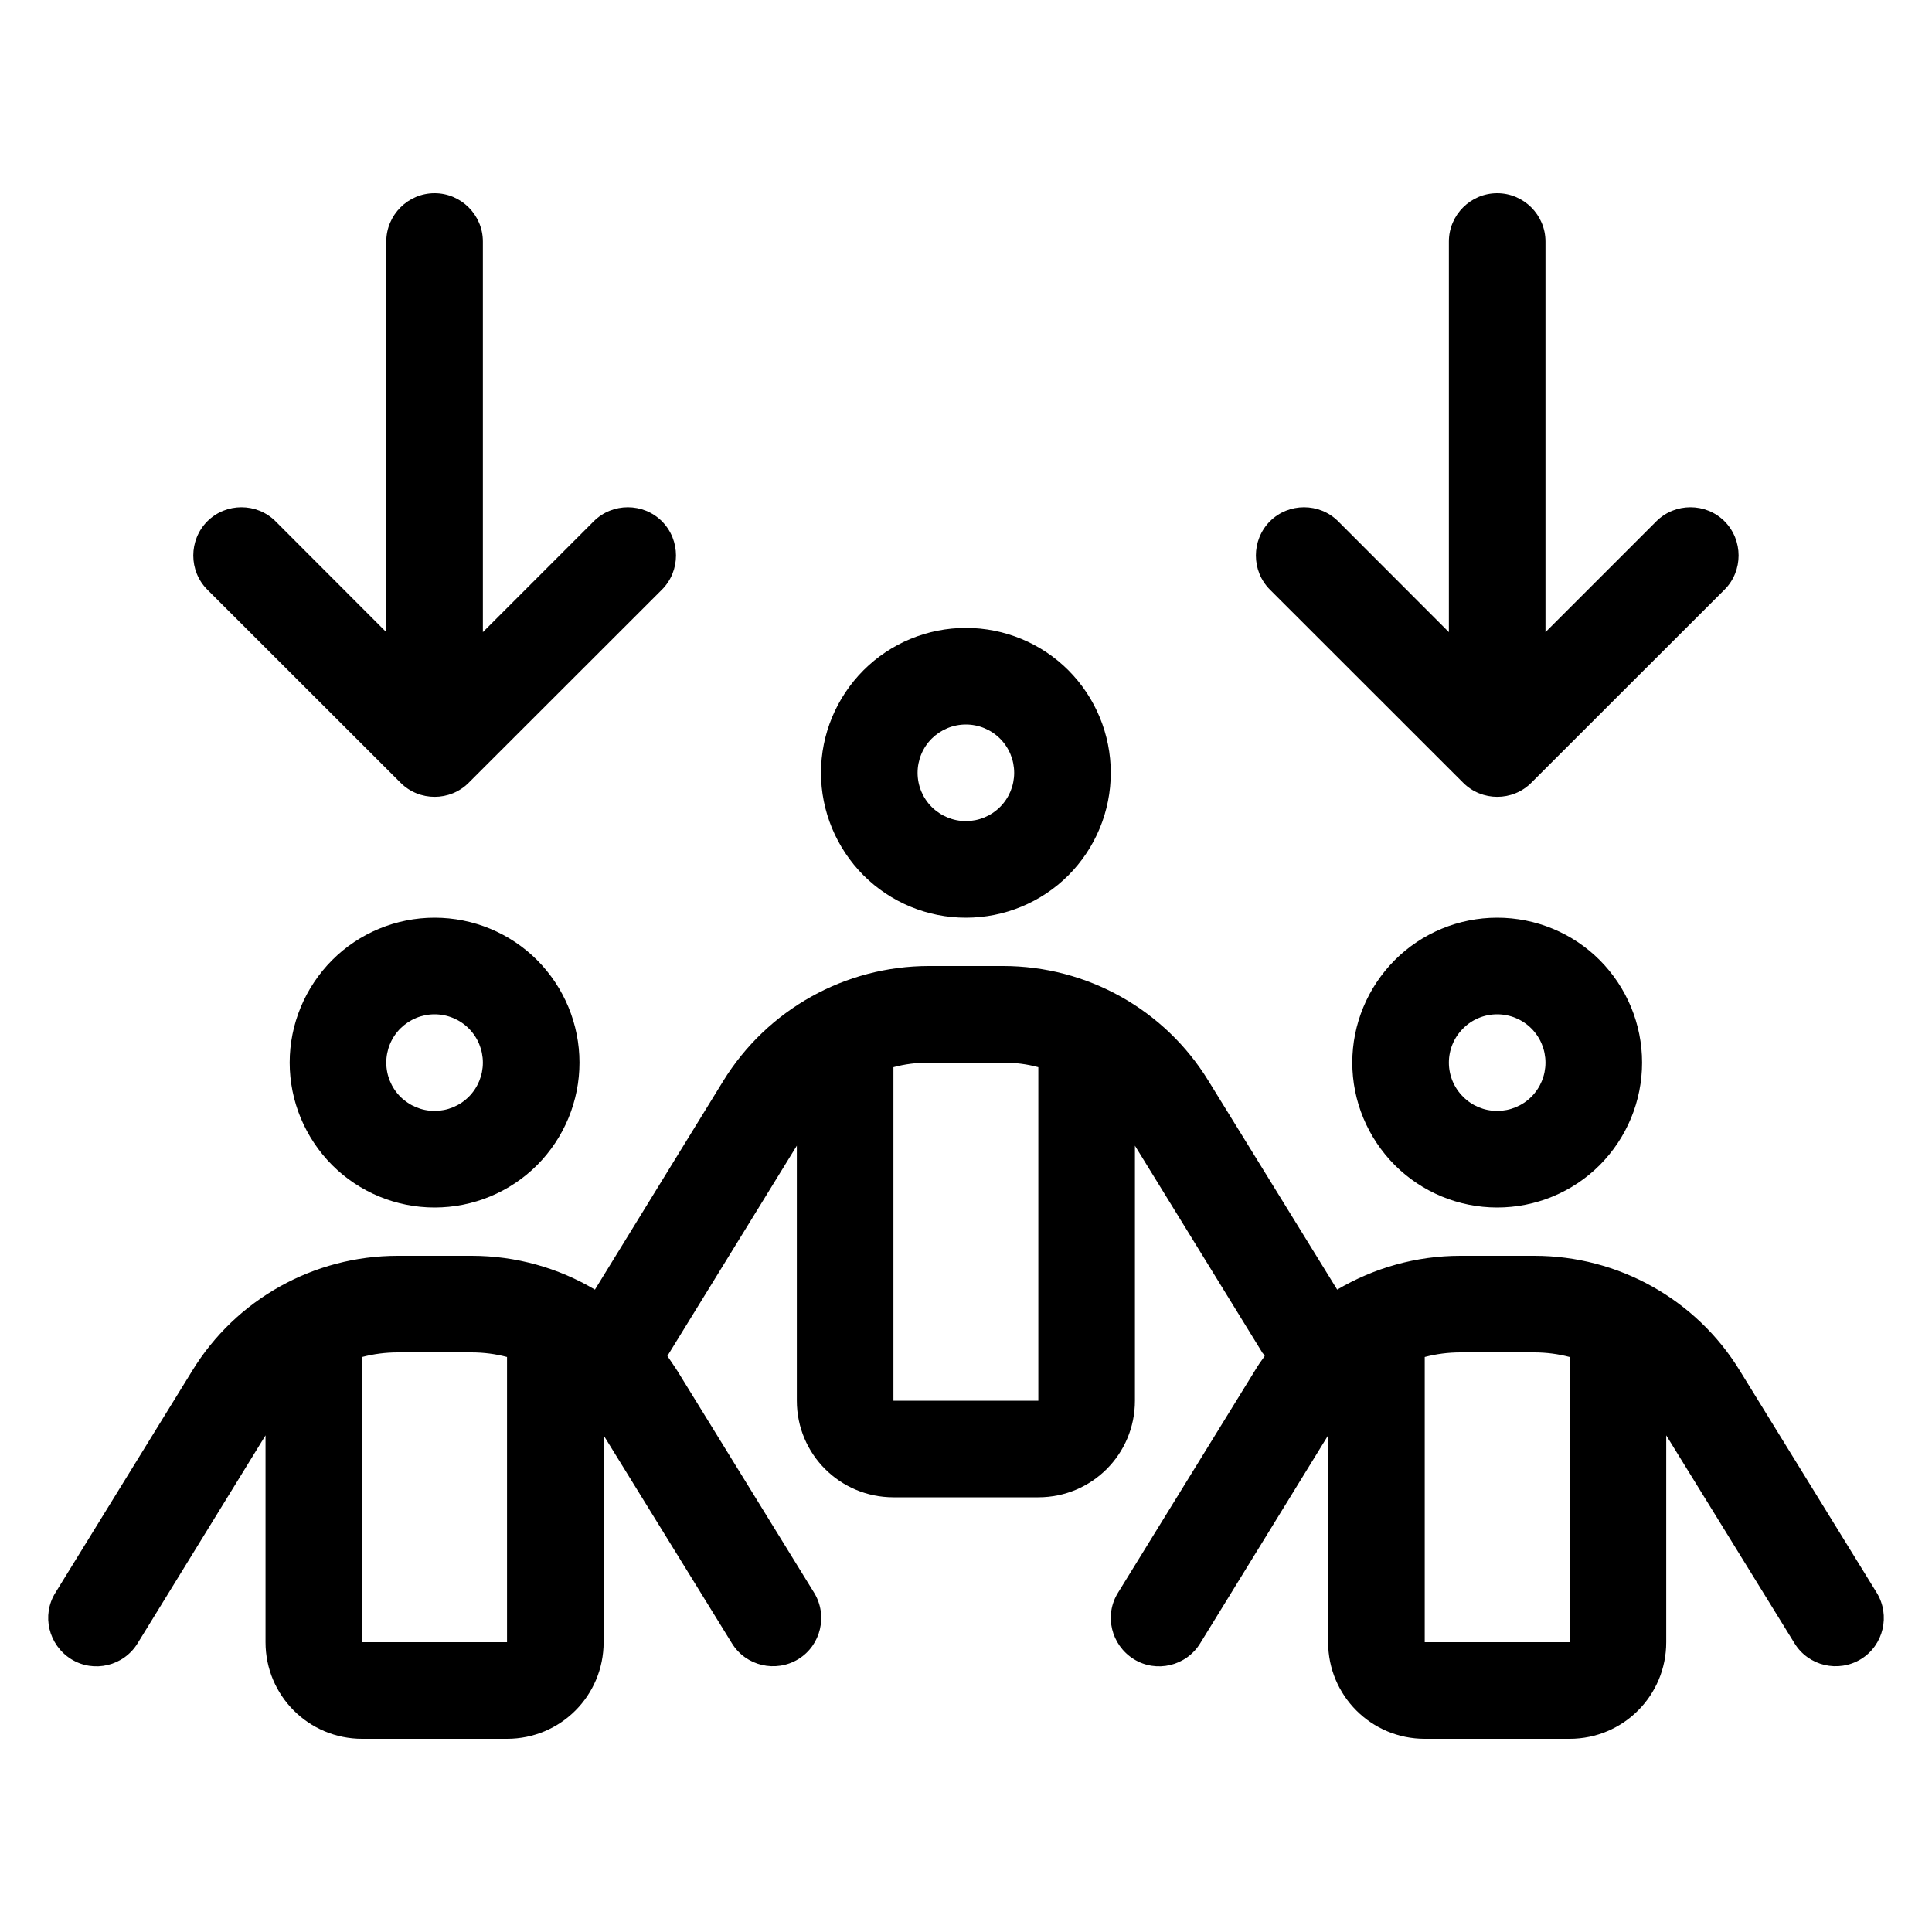 <svg viewBox="0 0 16 16" xmlns="http://www.w3.org/2000/svg"><path d="M3.199 2C3.199 1.78 3.379 1.6 3.599 1.6C3.819 1.6 3.999 1.78 3.999 2V5.235L4.917 4.317C5.072 4.162 5.327 4.162 5.482 4.317C5.637 4.473 5.637 4.728 5.482 4.883L3.882 6.482C3.727 6.638 3.472 6.638 3.317 6.482L1.717 4.883C1.562 4.728 1.562 4.473 1.717 4.317C1.872 4.162 2.127 4.162 2.282 4.317L3.199 5.235V2ZM10.517 4.317C10.672 4.162 10.927 4.162 11.082 4.317L11.999 5.235V2C11.999 1.78 12.179 1.6 12.399 1.6C12.619 1.6 12.799 1.78 12.799 2V5.235L13.717 4.317C13.872 4.162 14.127 4.162 14.282 4.317C14.437 4.473 14.437 4.728 14.282 4.883L12.682 6.482C12.527 6.638 12.272 6.638 12.117 6.482L10.517 4.883C10.362 4.728 10.362 4.473 10.517 4.317ZM8.399 6.4C8.399 6.294 8.357 6.192 8.282 6.117C8.207 6.042 8.105 6 7.999 6C7.893 6 7.792 6.042 7.716 6.117C7.641 6.192 7.599 6.294 7.599 6.4C7.599 6.506 7.641 6.608 7.716 6.683C7.792 6.758 7.893 6.8 7.999 6.8C8.105 6.8 8.207 6.758 8.282 6.683C8.357 6.608 8.399 6.506 8.399 6.4ZM6.799 6.4C6.799 6.082 6.926 5.777 7.151 5.551C7.376 5.326 7.681 5.2 7.999 5.2C8.318 5.2 8.623 5.326 8.848 5.551C9.073 5.777 9.199 6.082 9.199 6.4C9.199 6.718 9.073 7.023 8.848 7.249C8.623 7.474 8.318 7.6 7.999 7.6C7.681 7.6 7.376 7.474 7.151 7.249C6.926 7.023 6.799 6.718 6.799 6.4ZM7.399 11.6H8.599V8.838C8.504 8.812 8.407 8.8 8.304 8.8H7.694C7.594 8.8 7.494 8.812 7.399 8.838V11.6ZM10.459 11.21L9.399 9.488V11.6C9.399 12.043 9.042 12.4 8.599 12.4H7.399C6.957 12.4 6.599 12.043 6.599 11.6V9.488L5.539 11.21C5.534 11.217 5.532 11.223 5.527 11.23C5.554 11.27 5.582 11.31 5.609 11.352L6.742 13.19C6.857 13.377 6.799 13.625 6.612 13.74C6.424 13.855 6.177 13.797 6.062 13.61L4.999 11.887V13.6C4.999 14.043 4.642 14.4 4.199 14.4H2.999C2.557 14.4 2.199 14.043 2.199 13.6V11.887L1.139 13.61C1.024 13.797 0.777 13.857 0.589 13.74C0.402 13.623 0.342 13.377 0.459 13.19L1.592 11.352C1.954 10.76 2.599 10.4 3.294 10.4H3.907C4.272 10.4 4.624 10.5 4.927 10.68L5.989 8.953C6.354 8.36 6.999 8 7.694 8H8.307C9.002 8 9.647 8.36 10.009 8.953L11.074 10.68C11.379 10.5 11.729 10.4 12.094 10.4H12.707C13.402 10.4 14.047 10.76 14.409 11.352L15.542 13.19C15.657 13.377 15.599 13.625 15.412 13.74C15.224 13.855 14.977 13.797 14.862 13.61L13.799 11.887V13.6C13.799 14.043 13.442 14.4 12.999 14.4H11.799C11.357 14.4 10.999 14.043 10.999 13.6V11.887L9.939 13.61C9.824 13.797 9.577 13.857 9.389 13.74C9.202 13.623 9.142 13.377 9.259 13.19L10.392 11.352C10.417 11.31 10.444 11.27 10.474 11.23C10.469 11.223 10.464 11.217 10.462 11.21H10.459ZM3.599 9.2C3.705 9.2 3.807 9.158 3.882 9.083C3.957 9.008 3.999 8.906 3.999 8.8C3.999 8.694 3.957 8.592 3.882 8.517C3.807 8.442 3.705 8.4 3.599 8.4C3.493 8.4 3.392 8.442 3.316 8.517C3.241 8.592 3.199 8.694 3.199 8.8C3.199 8.906 3.241 9.008 3.316 9.083C3.392 9.158 3.493 9.2 3.599 9.2ZM3.599 7.6C3.918 7.6 4.223 7.726 4.448 7.951C4.673 8.177 4.799 8.482 4.799 8.8C4.799 9.118 4.673 9.423 4.448 9.649C4.223 9.874 3.918 10 3.599 10C3.281 10 2.976 9.874 2.751 9.649C2.526 9.423 2.399 9.118 2.399 8.8C2.399 8.482 2.526 8.177 2.751 7.951C2.976 7.726 3.281 7.6 3.599 7.6ZM2.999 11.238V13.6H4.199V11.238C4.104 11.213 4.007 11.2 3.904 11.2H3.294C3.194 11.2 3.094 11.213 2.999 11.238ZM12.799 8.8C12.799 8.694 12.757 8.592 12.682 8.517C12.607 8.442 12.505 8.4 12.399 8.4C12.293 8.4 12.191 8.442 12.117 8.517C12.041 8.592 11.999 8.694 11.999 8.8C11.999 8.906 12.041 9.008 12.117 9.083C12.191 9.158 12.293 9.2 12.399 9.2C12.505 9.2 12.607 9.158 12.682 9.083C12.757 9.008 12.799 8.906 12.799 8.8ZM11.199 8.8C11.199 8.482 11.326 8.177 11.551 7.951C11.776 7.726 12.081 7.6 12.399 7.6C12.718 7.6 13.023 7.726 13.248 7.951C13.473 8.177 13.599 8.482 13.599 8.8C13.599 9.118 13.473 9.423 13.248 9.649C13.023 9.874 12.718 10 12.399 10C12.081 10 11.776 9.874 11.551 9.649C11.326 9.423 11.199 9.118 11.199 8.8ZM11.799 13.6H12.999V11.238C12.904 11.213 12.807 11.2 12.704 11.2H12.094C11.994 11.2 11.894 11.213 11.799 11.238V13.6Z"/></svg>